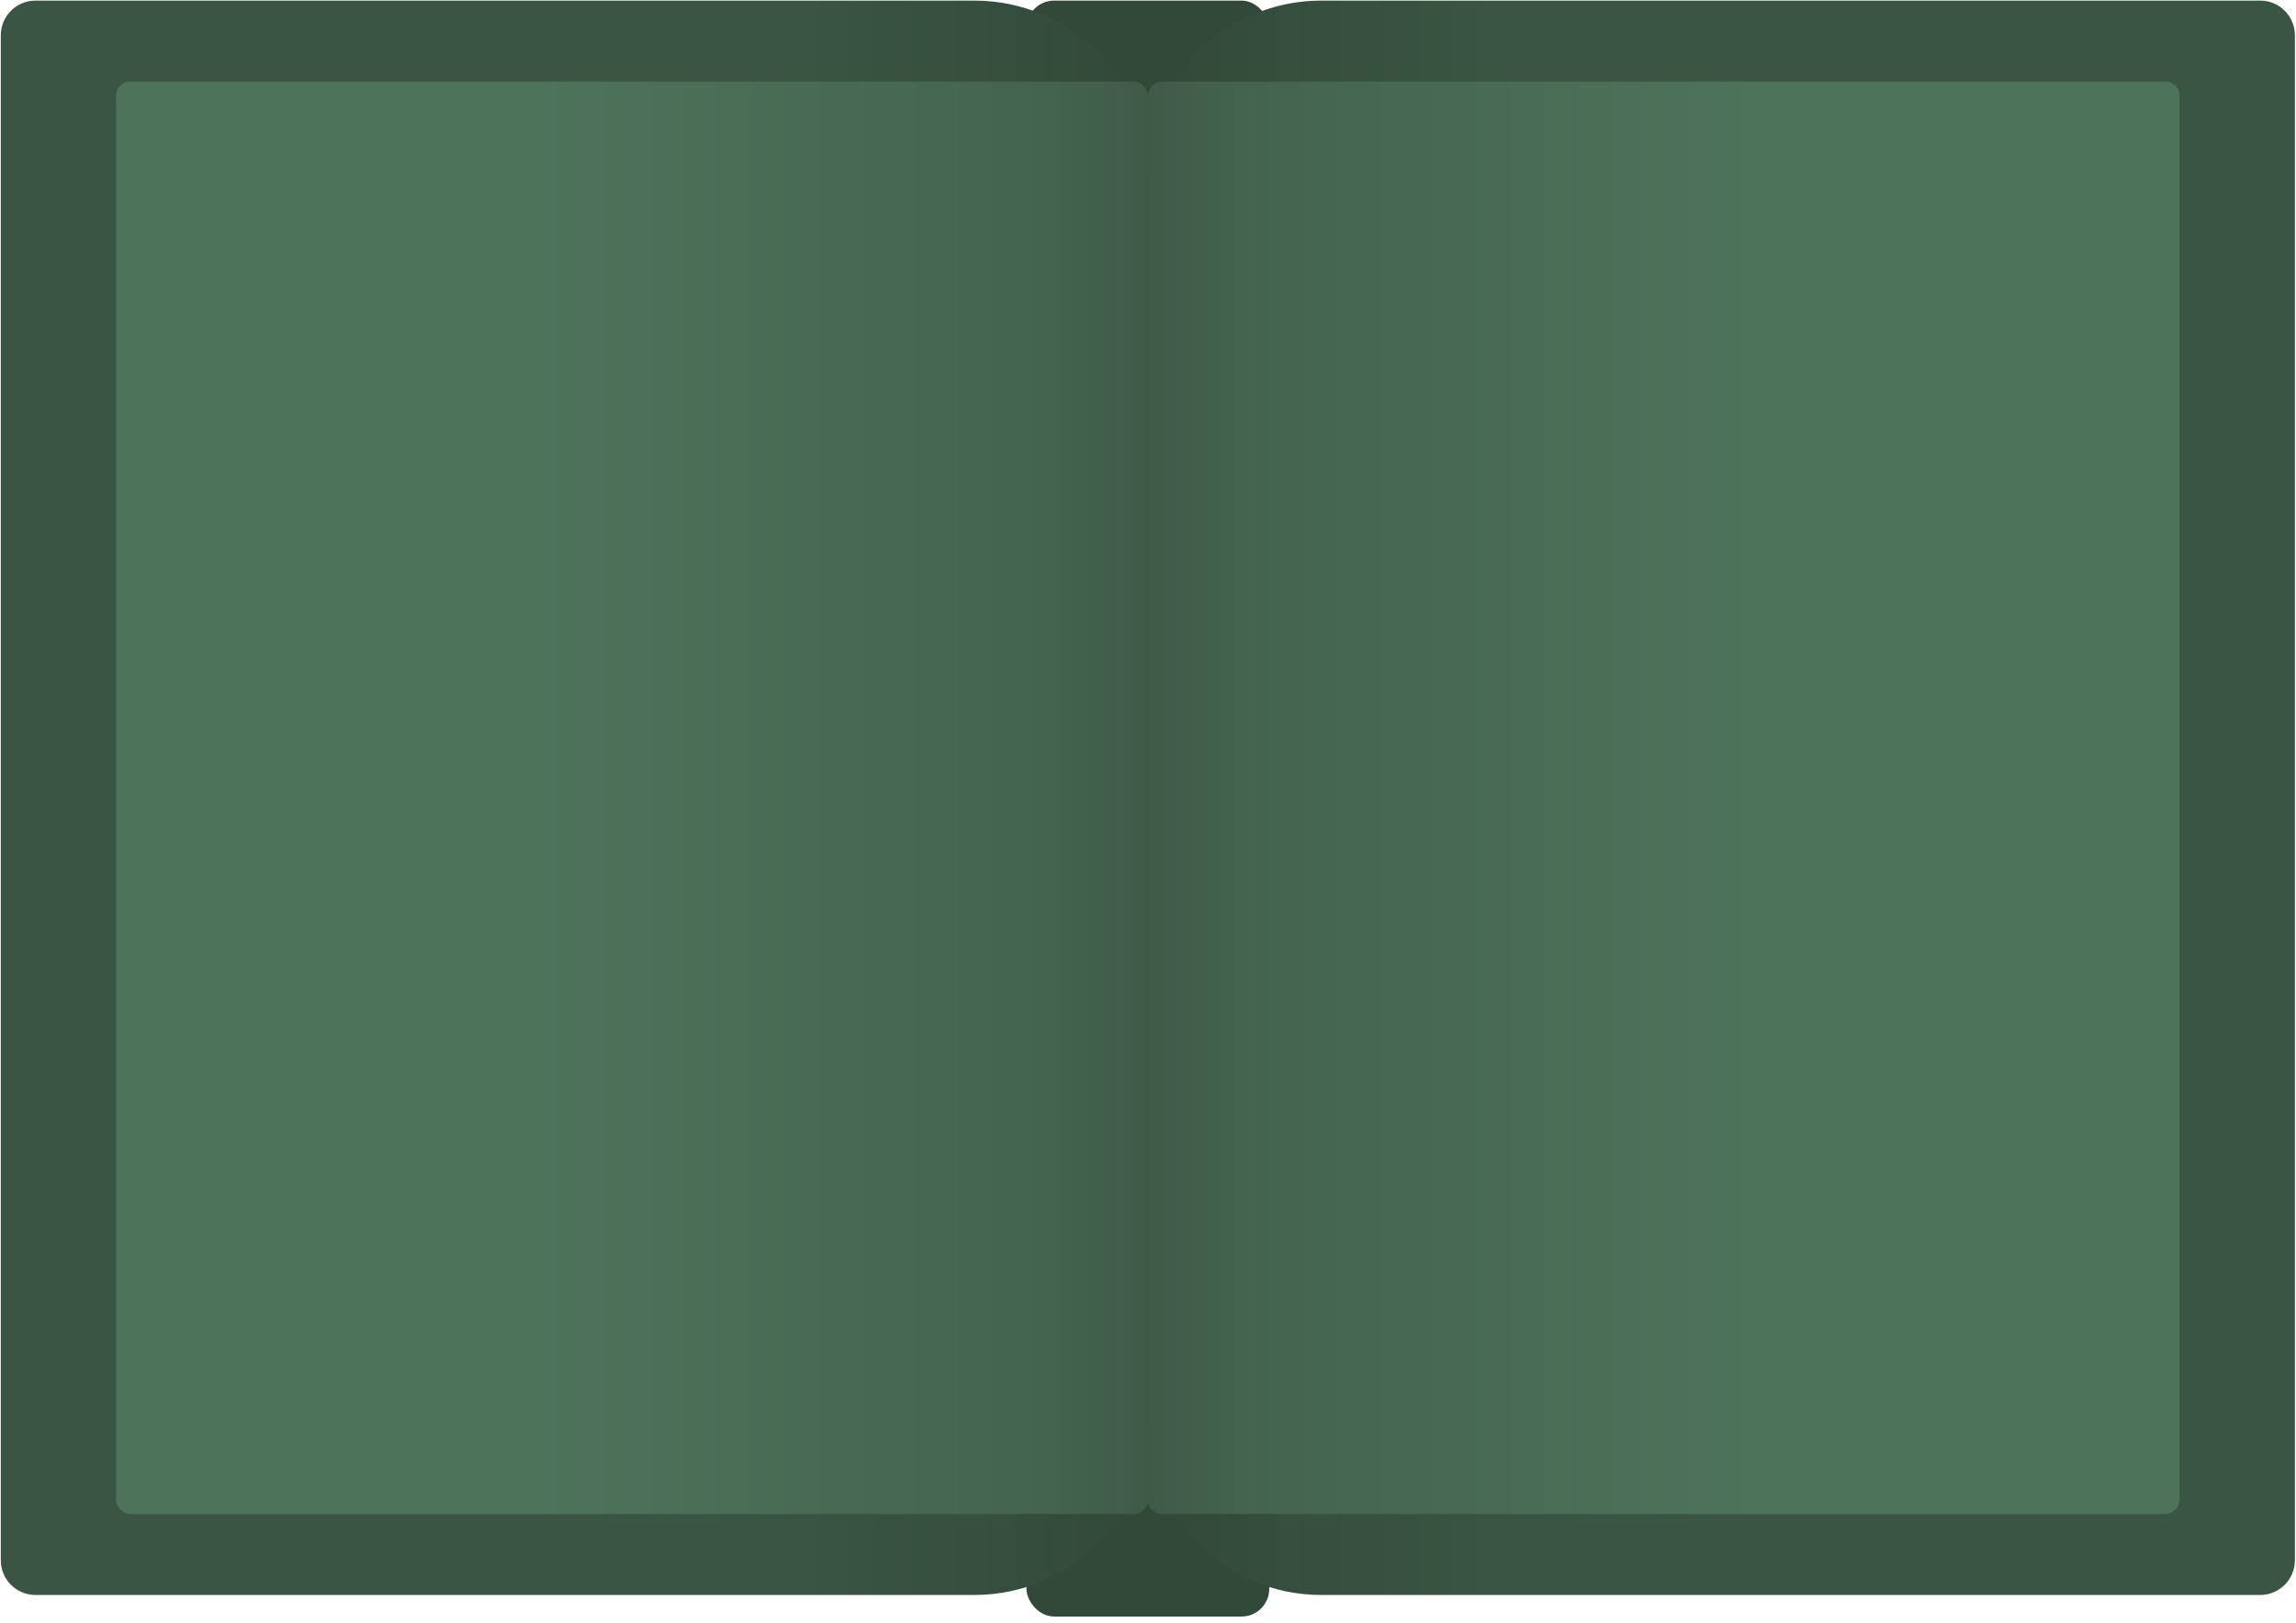 <svg width="331" height="234" viewBox="0 0 331 234" fill="none" xmlns="http://www.w3.org/2000/svg">
<rect x="147.975" y="0.086" width="35.006" height="232.934" rx="4" fill="#324939"/>
<path d="M0.115 5.086C0.115 2.325 2.354 0.086 5.115 0.086H140.477C154.285 0.086 165.477 11.279 165.477 25.086V204.911C165.477 218.718 154.284 229.911 140.477 229.911H5.115C2.354 229.911 0.115 227.672 0.115 224.911V5.086Z" fill="url(#paint0_linear_50_13)"/>
<rect x="16.739" y="11.76" width="148.738" height="206.477" rx="2" fill="url(#paint1_linear_50_13)"/>
<path d="M330.84 5.086C330.84 2.325 328.601 0.086 325.84 0.086H190.478C176.671 0.086 165.478 11.279 165.478 25.086V204.911C165.478 218.718 176.671 229.911 190.478 229.911H325.84C328.601 229.911 330.84 227.672 330.84 224.911V5.086Z" fill="url(#paint2_linear_50_13)"/>
<rect width="148.737" height="206.477" rx="2" transform="matrix(-1 0 0 1 314.215 11.76)" fill="url(#paint3_linear_50_13)"/>
<defs>
<linearGradient id="paint0_linear_50_13" x1="0.115" y1="114.998" x2="165.477" y2="114.998" gradientUnits="userSpaceOnUse">
<stop offset="0.7" stop-color="#3A5543"/>
<stop offset="1" stop-color="#324939"/>
</linearGradient>
<linearGradient id="paint1_linear_50_13" x1="16.739" y1="114.998" x2="165.478" y2="114.998" gradientUnits="userSpaceOnUse">
<stop offset="0.4" stop-color="#4E735B"/>
<stop offset="0.899" stop-color="#44644F"/>
<stop offset="1" stop-color="#3E5B48"/>
</linearGradient>
<linearGradient id="paint2_linear_50_13" x1="330.84" y1="114.998" x2="165.478" y2="114.998" gradientUnits="userSpaceOnUse">
<stop offset="0.7" stop-color="#3A5543"/>
<stop offset="1" stop-color="#324939"/>
</linearGradient>
<linearGradient id="paint3_linear_50_13" x1="0" y1="103.238" x2="148.737" y2="103.238" gradientUnits="userSpaceOnUse">
<stop offset="0.4" stop-color="#4E735B"/>
<stop offset="0.9" stop-color="#44644F"/>
<stop offset="1" stop-color="#3E5B48"/>
</linearGradient>
</defs>
</svg>
